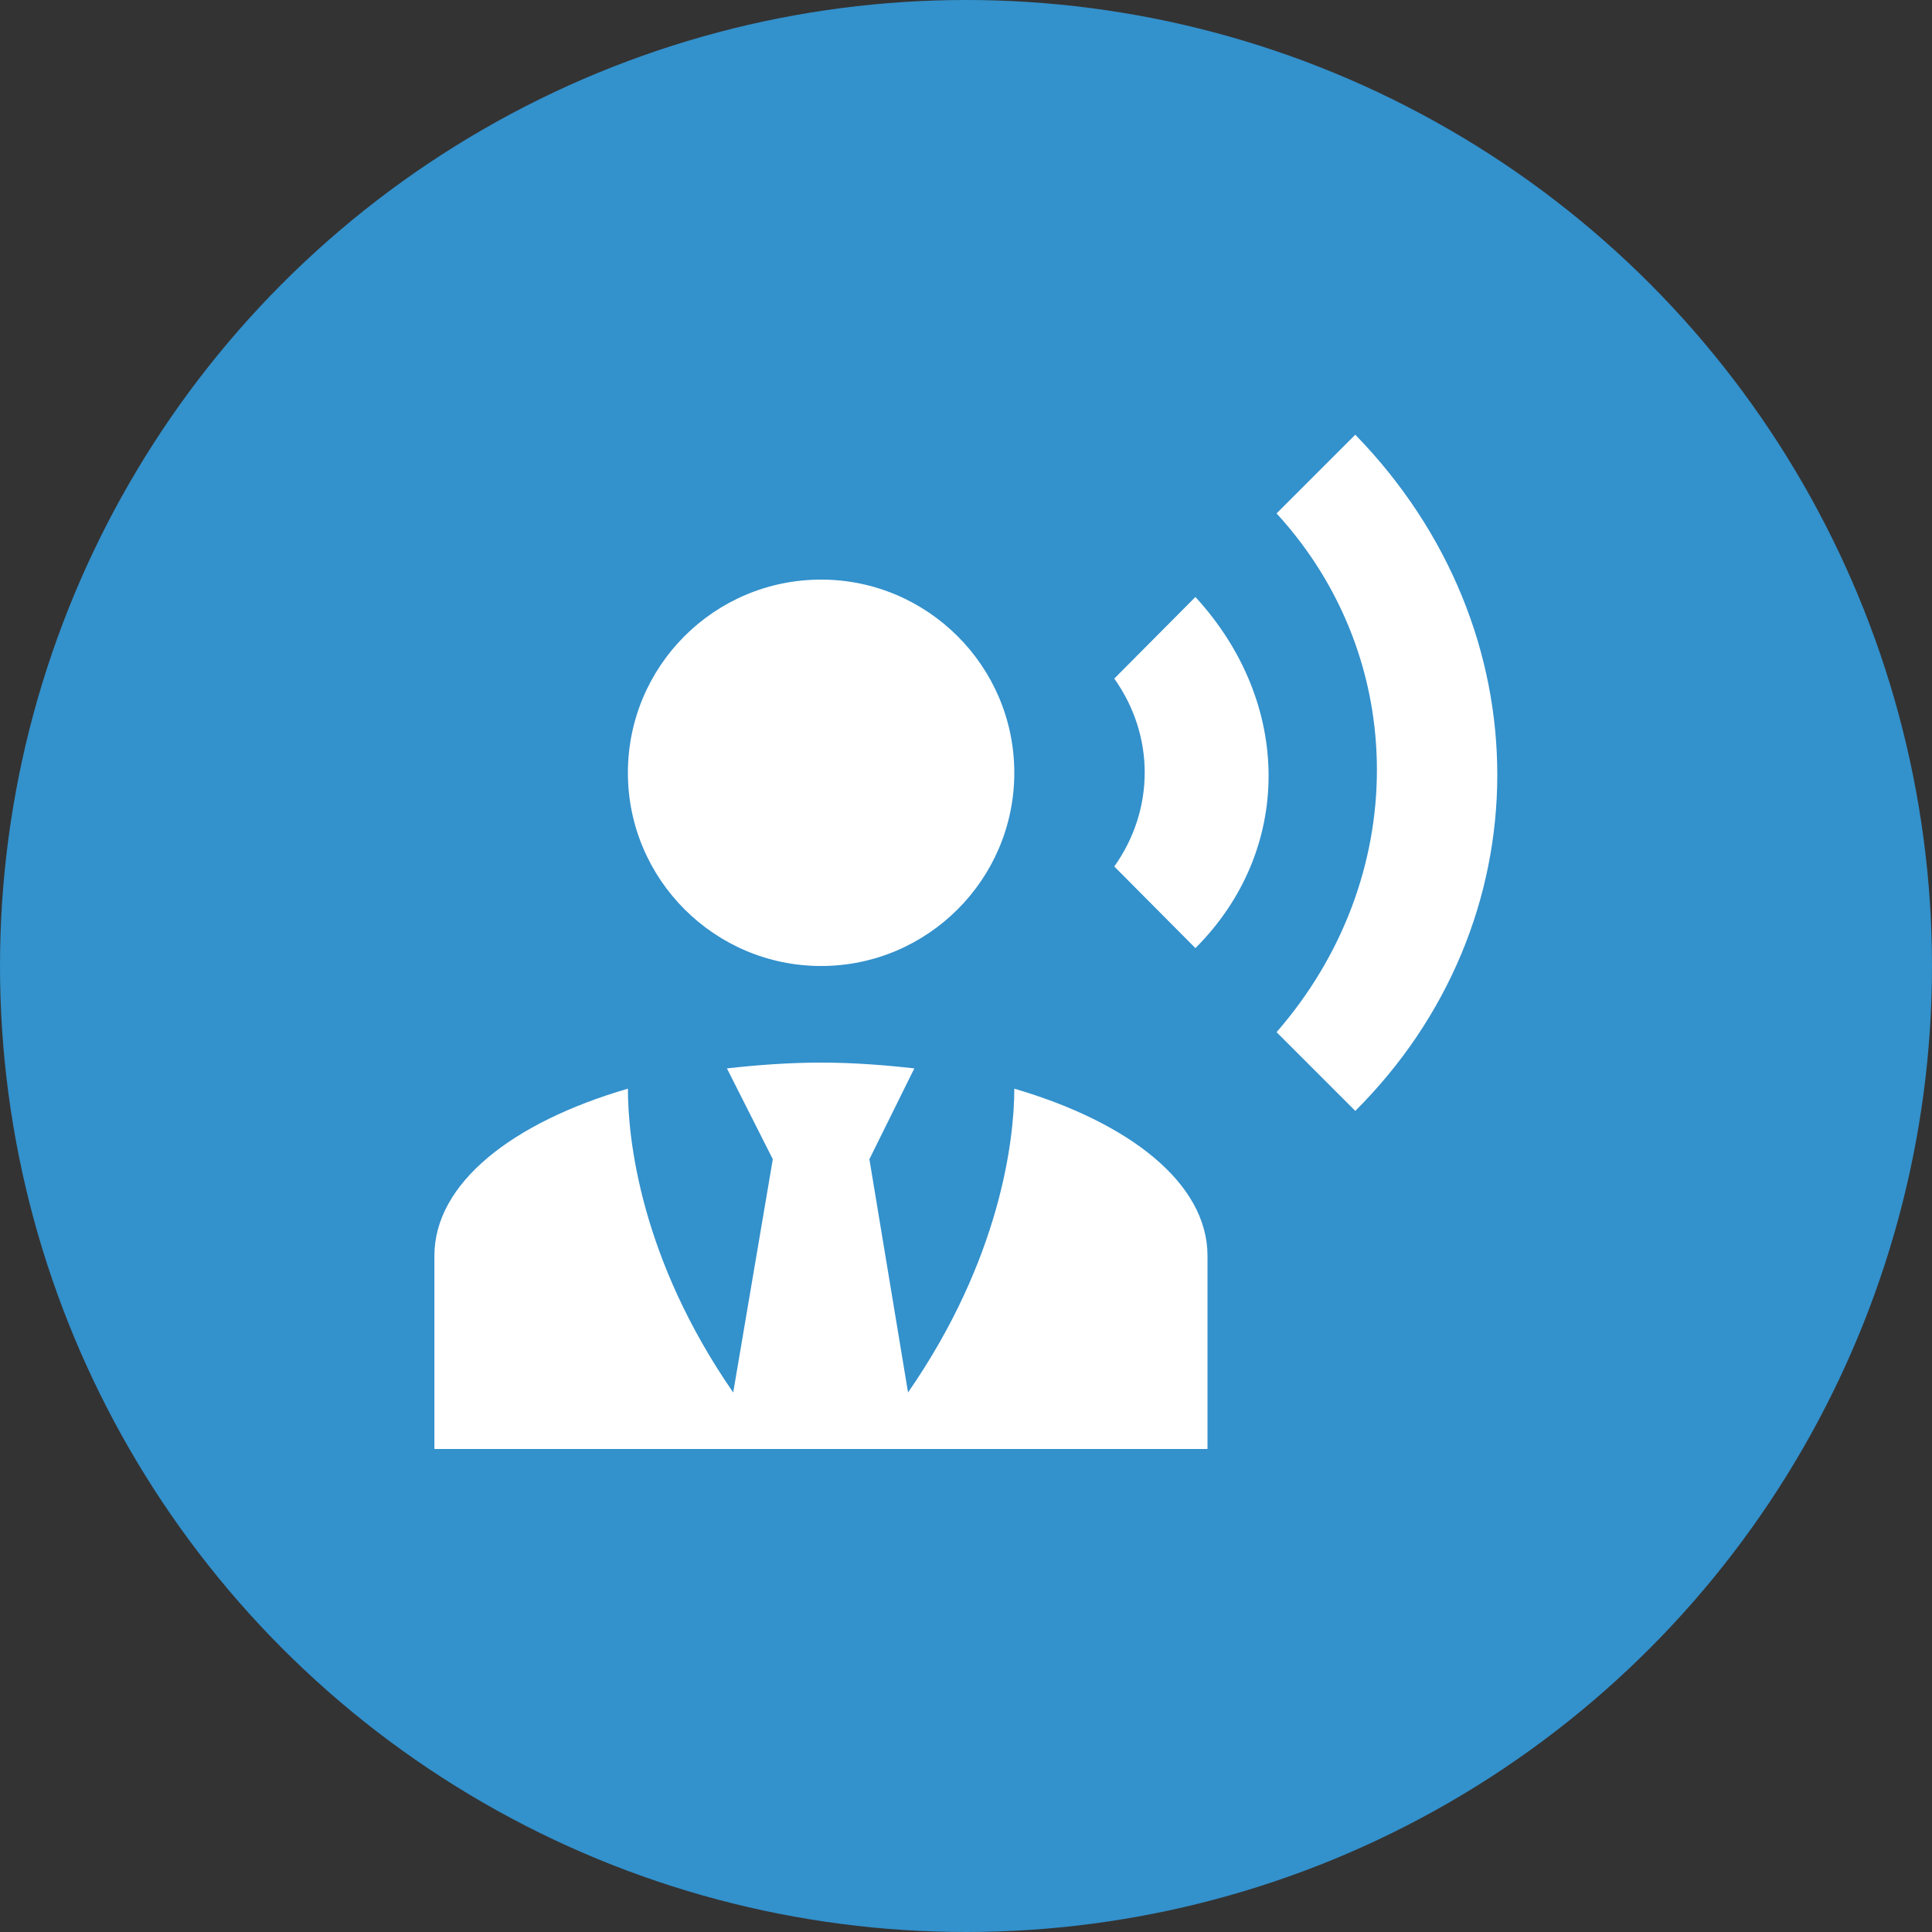 <svg width="71" height="71" viewBox="0 0 71 71" xmlns="http://www.w3.org/2000/svg" fill="none"><rect x="0" y="0" width="71" height="71" fill="#333333" stroke="none"/><circle cx="35.5" cy="35.5" r="35.5" fill="#3391CC"/><path d="M43.931 21.939c3.585 3.905 3.585 9.319 0 12.904l-2.982-3c1.491-2.095 1.491-4.81 0-6.905l2.982-3zm5.875-5.964c6.994 7.189 6.923 17.945 0 24.85l-2.893-2.893c4.917-5.645 4.917-13.703 0-19.064l2.893-2.893zm-19.631 5.325c3.905 0 7.1 3.177 7.1 7.1 0 3.923-3.195 7.1-7.1 7.1s-7.1-3.177-7.1-7.1c0-3.923 3.177-7.1 7.1-7.1zm7.1 18.708c0 1.882-.515 6.266-3.905 11.165l-1.42-8.573 1.651-3.337c-1.1-.124-2.254-.213-3.426-.213-1.172 0-2.361.089-3.461.213l1.686 3.337-1.455 8.573c-3.39-4.899-3.87-9.283-3.87-11.165-4.26 1.242-7.111 3.479-7.111 6.142v7.1h28.411v-7.1c0-2.663-2.858-4.899-7.1-6.142z" fill="#fff"/></svg>